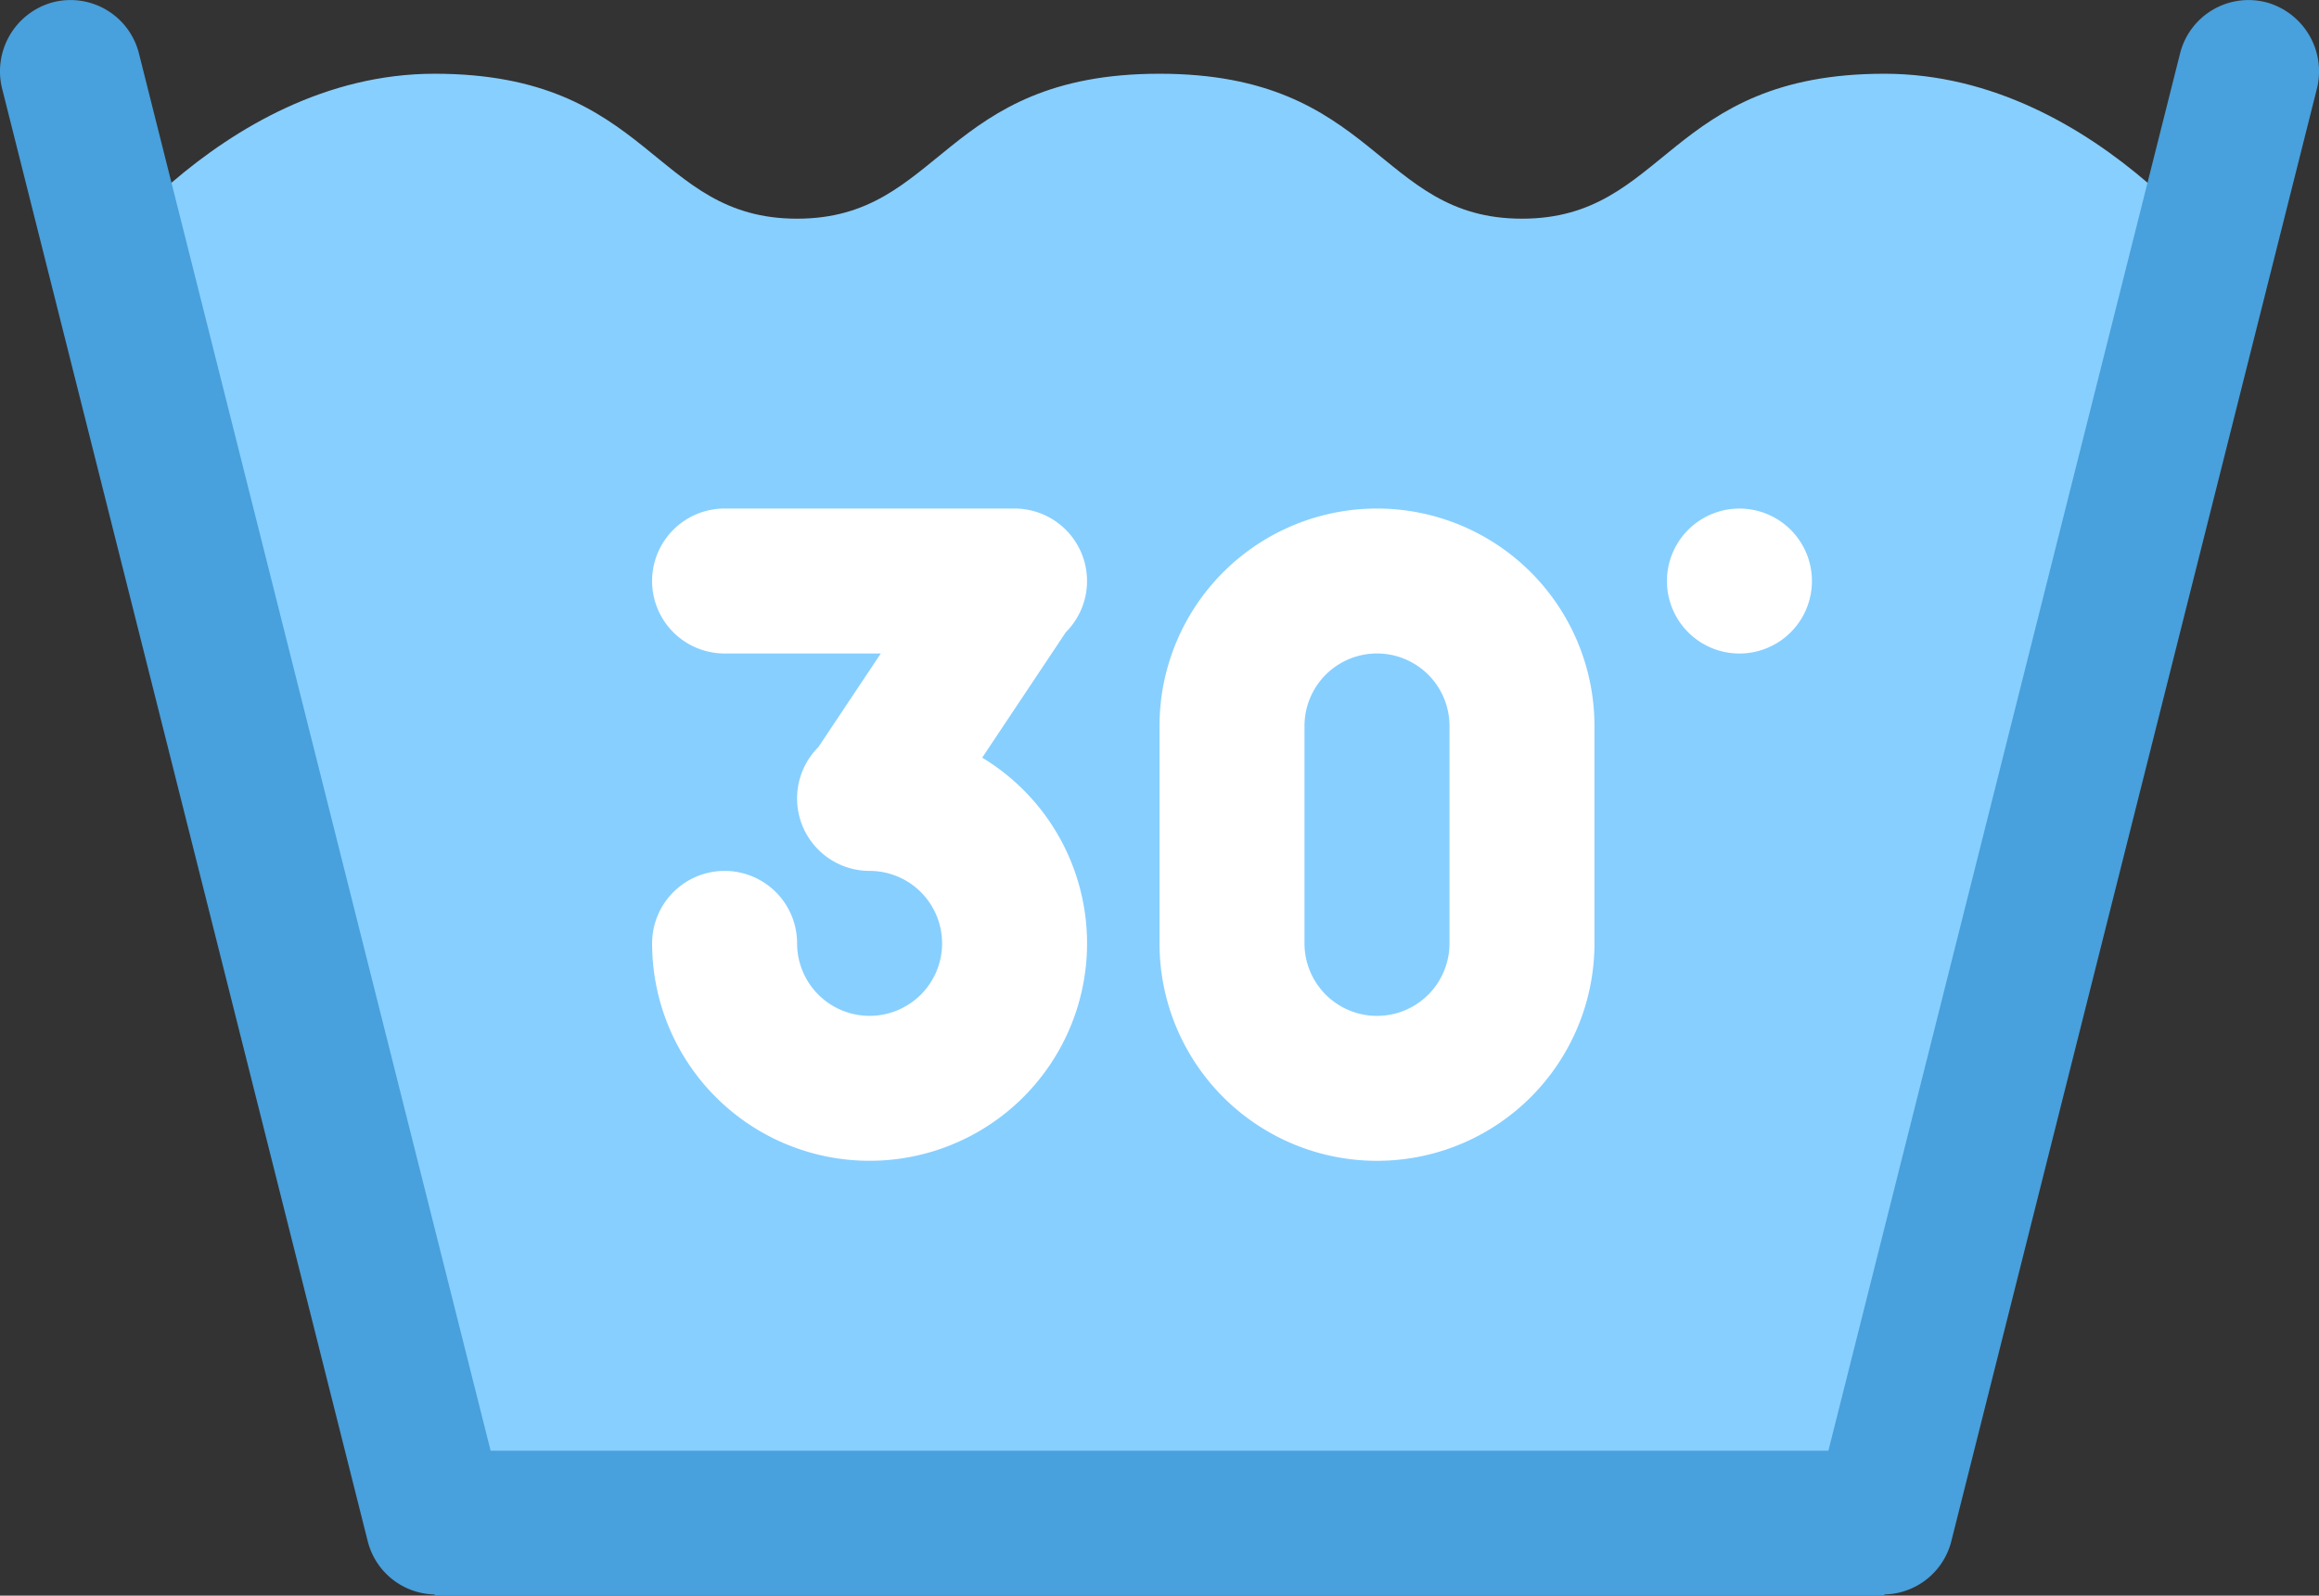 <svg xmlns="http://www.w3.org/2000/svg" width="63.981" height="44.035"><rect width="100%" height="100%" fill="#333333" stroke="none"/><path d="M51.991 2.035c-6 0-6 4-10 4s-4-4-10-4-6 4-10 4-4-4-10-4-10 5.999-10 5.999l10 34h40l10-34s-4-5.999-10-5.999z" fill="#87cfff"/><path d="M62.537.067a1.948 1.948 0 00-2.386 1.394l-9.706 38.574H13.536L3.83 1.461A1.947 1.947 0 001.444.067 1.974 1.974 0 00.067 2.48L10.15 42.551c.23.867.997 1.434 1.841 1.451v.032h40v-.032a1.946 1.946 0 001.841-1.451L63.915 2.48A1.975 1.975 0 0062.537.067z" fill-rule="evenodd" clip-rule="evenodd" fill="#48a0dc"/><path d="M29.991 16.034a2 2 0 00-2-2h-8a2 2 0 000 4h4.31l-1.724 2.586a2 2 0 001.415 3.414 2 2 0 11-2 2 2 2 0 00-4 0 6 6 0 0012 0 5.989 5.989 0 00-2.893-5.125l2.306-3.46c.361-.362.586-.862.586-1.415zm8-2a6 6 0 00-6 6v6.001a6 6 0 0012 0v-6.001a6 6 0 00-6-6zm2 12.001a2 2 0 01-4 0v-6.001a2 2 0 014 0v6.001zm8-12a2 2 0 100 4 2 2 0 000-4z" fill-rule="evenodd" clip-rule="evenodd" fill="#fff"/></svg>